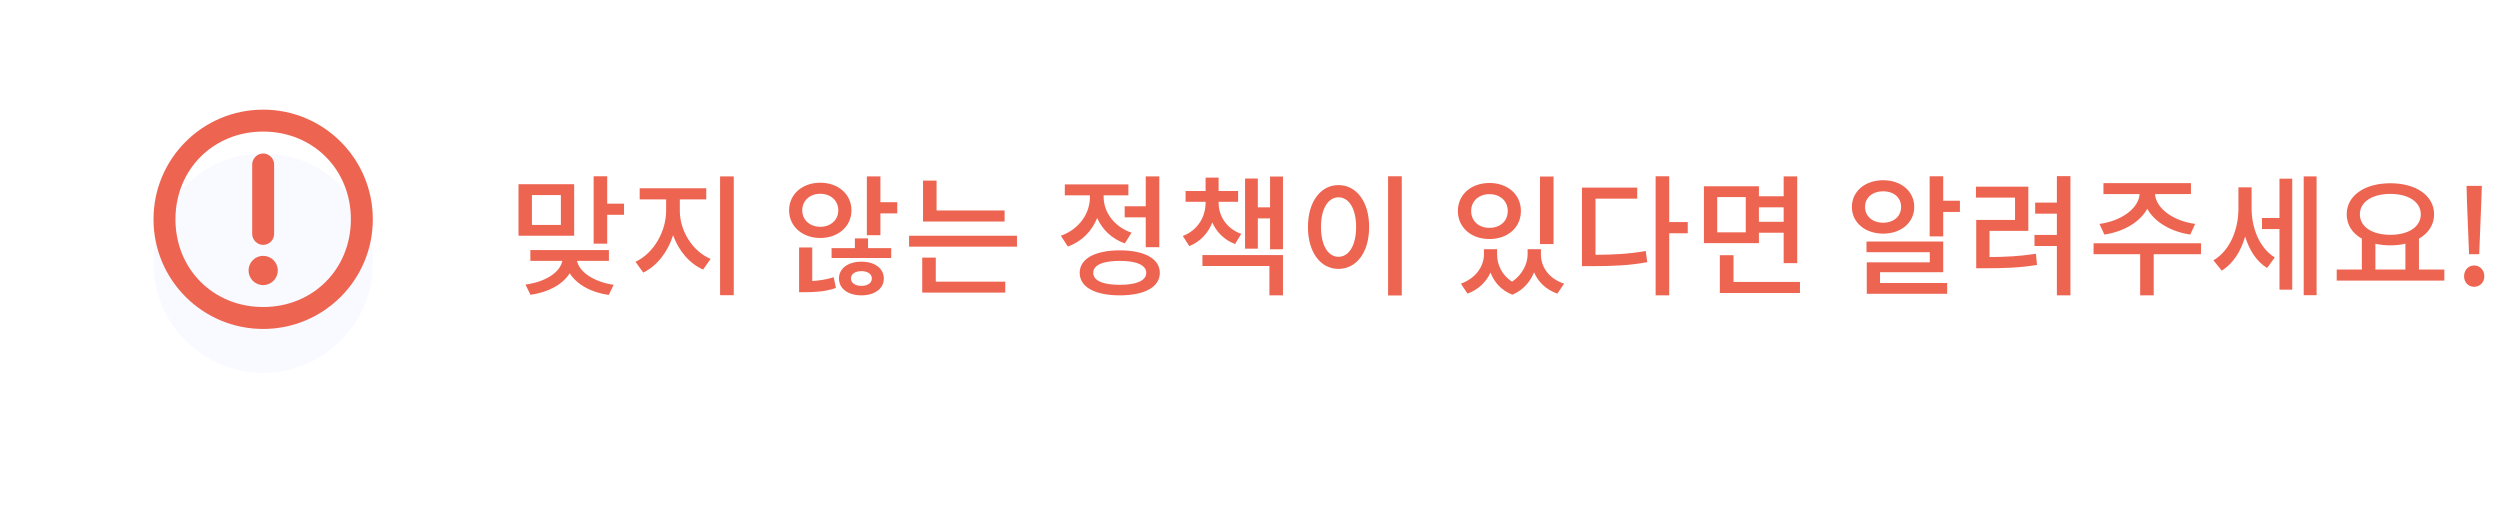 <svg width="228" height="48" viewBox="0 0 228 48" fill="none" xmlns="http://www.w3.org/2000/svg">
<path d="M51.152 20.516H48.512V17.792H51.152V20.516ZM52.364 16.796H47.288V21.5H52.364V16.796ZM55.532 23.792V22.808H48.368V23.792H51.284C51.092 24.8 49.82 25.7 47.924 25.952L48.38 26.888C50.048 26.648 51.332 25.928 51.956 24.92C52.58 25.916 53.876 26.672 55.52 26.9L55.964 25.976C54.116 25.7 52.808 24.776 52.628 23.792H55.532ZM55.376 18.572V16.076H54.14V22.22H55.376V19.592H56.912V18.572H55.376ZM61.999 18.188H64.411V17.168H58.339V18.188H60.751V19.22C60.751 21.08 59.635 23.096 57.955 23.876L58.663 24.86C59.935 24.248 60.907 22.964 61.387 21.452C61.891 22.856 62.863 24.032 64.123 24.584L64.807 23.612C63.115 22.892 61.999 21.02 61.999 19.22V18.188ZM65.671 16.088V26.924H66.919V16.088H65.671ZM73.165 19.184C73.165 18.284 73.873 17.672 74.809 17.672C75.745 17.672 76.453 18.284 76.453 19.184C76.453 20.072 75.745 20.684 74.809 20.684C73.873 20.684 73.165 20.072 73.165 19.184ZM77.653 19.184C77.653 17.708 76.441 16.664 74.809 16.664C73.177 16.664 71.965 17.708 71.965 19.184C71.965 20.648 73.177 21.704 74.809 21.704C76.441 21.704 77.653 20.648 77.653 19.184ZM74.077 22.568H72.877V26.648H73.441C74.317 26.648 75.253 26.6 76.237 26.264L76.033 25.28C75.385 25.496 74.701 25.592 74.077 25.628V22.568ZM78.565 26.072C78.013 26.072 77.605 25.82 77.605 25.4C77.605 24.968 78.013 24.728 78.565 24.728C79.105 24.728 79.513 24.968 79.513 25.4C79.513 25.82 79.105 26.072 78.565 26.072ZM78.565 23.864C77.365 23.864 76.513 24.464 76.513 25.4C76.513 26.336 77.365 26.936 78.565 26.936C79.753 26.936 80.605 26.336 80.605 25.4C80.605 24.464 79.753 23.864 78.565 23.864ZM79.165 21.74H77.965V22.628H75.841V23.528H81.277V22.628H79.165V21.74ZM80.293 18.44V16.088H79.057V21.452H80.293V19.46H81.829V18.44H80.293ZM91.62 19.196H85.416V16.472H84.18V20.204H91.62V19.196ZM85.344 23.492H84.108V26.684H91.68V25.688H85.344V23.492ZM82.908 21.5V22.496H92.748V21.5H82.908ZM102.571 18.812V19.82H104.491V22.544H105.727V16.088H104.491V18.812H102.571ZM103.195 21.224C101.575 20.66 100.651 19.316 100.651 17.96V17.816H102.907V16.82H97.111V17.816H99.403V17.972C99.403 19.46 98.431 20.9 96.751 21.5L97.387 22.484C98.671 22.028 99.583 21.068 100.063 19.88C100.519 20.924 101.383 21.776 102.583 22.196L103.195 21.224ZM102.127 25.976C100.579 25.976 99.703 25.592 99.703 24.884C99.703 24.176 100.579 23.792 102.127 23.792C103.651 23.792 104.539 24.176 104.539 24.884C104.539 25.592 103.651 25.976 102.127 25.976ZM102.127 22.832C99.859 22.832 98.467 23.6 98.467 24.884C98.467 26.18 99.859 26.936 102.127 26.936C104.383 26.936 105.775 26.18 105.775 24.884C105.775 23.6 104.383 22.832 102.127 22.832ZM113.202 21.332C111.846 20.84 111.138 19.7 111.138 18.488V18.404H112.914V17.42H111.138V16.196H109.95V17.42H108.126V18.404H109.95V18.488C109.95 19.76 109.254 20.984 107.874 21.524L108.462 22.448C109.494 22.028 110.19 21.248 110.562 20.288C110.958 21.176 111.642 21.872 112.638 22.256L113.202 21.332ZM109.662 24.26H115.77V26.936H117.006V23.264H109.662V24.26ZM115.83 16.1V18.908H114.714V16.28H113.55V22.676H114.714V19.916H115.83V22.736H117.006V16.1H115.83ZM126.593 16.076V26.948H127.841V16.076H126.593ZM122.069 16.88C120.461 16.88 119.285 18.368 119.285 20.696C119.285 23.048 120.461 24.524 122.069 24.524C123.689 24.524 124.865 23.048 124.865 20.696C124.865 18.368 123.689 16.88 122.069 16.88ZM122.069 17.996C123.017 17.996 123.677 19.016 123.677 20.696C123.677 22.4 123.017 23.42 122.069 23.42C121.133 23.42 120.473 22.4 120.473 20.696C120.473 19.016 121.133 17.996 122.069 17.996ZM141.683 16.1H140.447V22.256H141.683V16.1ZM135.839 17.708C136.799 17.708 137.507 18.32 137.507 19.244C137.507 20.18 136.799 20.78 135.839 20.78C134.879 20.78 134.171 20.18 134.171 19.244C134.171 18.32 134.879 17.708 135.839 17.708ZM135.839 21.8C137.495 21.8 138.707 20.756 138.707 19.244C138.707 17.732 137.495 16.688 135.839 16.688C134.183 16.688 132.959 17.732 132.959 19.244C132.959 20.756 134.183 21.8 135.839 21.8ZM140.531 22.724H139.319V23.204C139.319 24.02 138.863 25.04 137.903 25.688C136.955 25.088 136.535 24.116 136.535 23.204V22.724H135.335V23.204C135.335 24.26 134.615 25.376 133.235 25.868L133.835 26.78C134.843 26.408 135.539 25.712 135.935 24.86C136.271 25.736 136.907 26.48 137.927 26.876C138.911 26.468 139.559 25.688 139.907 24.836C140.279 25.712 140.987 26.408 142.031 26.78L142.643 25.868C141.239 25.412 140.531 24.32 140.531 23.204V22.724ZM145.51 18.116H149.314V17.108H144.274V24.272H145.162C147.118 24.272 148.582 24.212 150.226 23.912L150.094 22.892C148.582 23.156 147.262 23.228 145.51 23.24V18.116ZM153.922 20.252H152.23V16.076H150.994V26.936H152.23V21.272H153.922V20.252ZM159.213 21.188H156.609V17.972H159.213V21.188ZM162.669 18.908V20.228H160.413V18.908H162.669ZM160.413 21.224H162.669V23.996H163.905V16.088H162.669V17.9H160.413V16.988H155.397V22.172H160.413V21.224ZM158.097 25.712V23.276H156.849V26.72H164.157V25.712H158.097ZM170.092 18.872C170.092 18.008 170.788 17.444 171.748 17.444C172.696 17.444 173.38 18.008 173.38 18.872C173.38 19.736 172.696 20.312 171.748 20.312C170.788 20.312 170.092 19.736 170.092 18.872ZM174.58 18.872C174.58 17.444 173.38 16.436 171.748 16.436C170.104 16.436 168.892 17.444 168.892 18.872C168.892 20.3 170.104 21.308 171.748 21.308C173.38 21.308 174.58 20.3 174.58 18.872ZM171.46 24.824H177.22V22.028H170.224V23H175.996V23.924H170.248V26.792H177.58V25.808H171.46V24.824ZM177.22 18.308V16.076H175.984V21.56H177.22V19.328H178.744V18.308H177.22ZM181.443 21.056H184.983V17.024H180.207V18.02H183.771V20.06H180.231V24.464H181.059C182.739 24.464 184.131 24.428 185.775 24.164L185.679 23.144C184.191 23.372 182.919 23.432 181.443 23.444V21.056ZM187.587 16.064V18.476H185.607V19.484H187.587V21.428H185.547V22.436H187.587V26.936H188.823V16.064H187.587ZM191.918 21.392C193.706 21.128 195.17 20.24 195.83 19.04C196.49 20.24 197.966 21.128 199.754 21.392L200.198 20.42C198.134 20.144 196.61 18.956 196.538 17.696H199.814V16.7H191.834V17.696H195.134C195.062 18.956 193.538 20.144 191.474 20.42L191.918 21.392ZM200.738 22.184H190.934V23.18H195.182V26.936H196.418V23.18H200.726L200.738 22.184ZM205.345 17.084H204.145V19.04C204.145 20.888 203.401 22.832 201.865 23.744L202.621 24.68C203.665 24.044 204.373 22.904 204.757 21.572C205.129 22.784 205.777 23.84 206.761 24.44L207.457 23.48C206.005 22.568 205.345 20.732 205.345 18.98V17.084ZM207.889 19.88H206.293V20.888H207.889V26.42H209.053V16.292H207.889V19.88ZM210.097 16.088V26.924H211.273V16.088H210.097ZM216.636 22.232C217.056 22.328 217.524 22.376 218.004 22.376C218.484 22.376 218.952 22.328 219.372 22.22V24.584H216.636V22.232ZM218.004 17.684C219.636 17.684 220.776 18.404 220.776 19.544C220.776 20.696 219.636 21.416 218.004 21.416C216.36 21.416 215.22 20.696 215.22 19.544C215.22 18.404 216.36 17.684 218.004 17.684ZM220.608 24.584V21.764C221.472 21.272 221.988 20.504 221.988 19.544C221.988 17.816 220.308 16.712 218.004 16.712C215.688 16.712 214.02 17.816 214.02 19.544C214.02 20.504 214.536 21.284 215.4 21.764V24.584H213.108V25.592H222.924V24.584H220.608ZM225.179 23.18H226.103L226.295 18.38L226.343 16.952H224.951L224.987 18.38L225.179 23.18ZM225.635 26.156C226.163 26.156 226.571 25.76 226.571 25.196C226.571 24.62 226.163 24.212 225.635 24.212C225.119 24.212 224.723 24.62 224.723 25.196C224.723 25.76 225.119 26.156 225.635 26.156Z" fill="#ED6451"/>
<g filter="url(#filter0_d_1288_2283)">
<circle cx="24" cy="20" r="10" fill="#F8FAFF"/>
</g>
<path d="M24 28C19.456 28 16 24.544 16 20C16 15.456 19.456 12 24 12C28.544 12 32 15.456 32 20C32 24.544 28.544 28 24 28ZM24 30C29.526 30 34 25.526 34 20C34 14.474 29.526 10 24 10C18.474 10 14 14.474 14 20C14 25.526 18.474 30 24 30ZM23 15V21.333C23 21.877 23.456 22.333 24 22.333C24.544 22.333 25 21.877 25 21.333V15C25 14.456 24.544 14 24 14C23.456 14 23 14.456 23 15ZM24 26C24.737 26 25.333 25.404 25.333 24.667C25.333 23.93 24.737 23.333 24 23.333C23.263 23.333 22.667 23.93 22.667 24.667C22.667 25.404 23.263 26 24 26Z" fill="#ED6451"/>
<defs>
<filter id="filter0_d_1288_2283" x="0" y="0" width="48" height="48" filterUnits="userSpaceOnUse" color-interpolation-filters="sRGB">
<feFlood flood-opacity="0" result="BackgroundImageFix"/>
<feColorMatrix in="SourceAlpha" type="matrix" values="0 0 0 0 0 0 0 0 0 0 0 0 0 0 0 0 0 0 127 0" result="hardAlpha"/>
<feOffset dy="4"/>
<feGaussianBlur stdDeviation="7"/>
<feComposite in2="hardAlpha" operator="out"/>
<feColorMatrix type="matrix" values="0 0 0 0 0 0 0 0 0 0 0 0 0 0 0 0 0 0 0.1 0"/>
<feBlend mode="normal" in2="BackgroundImageFix" result="effect1_dropShadow_1288_2283"/>
<feBlend mode="normal" in="SourceGraphic" in2="effect1_dropShadow_1288_2283" result="shape"/>
</filter>
</defs>
</svg>
